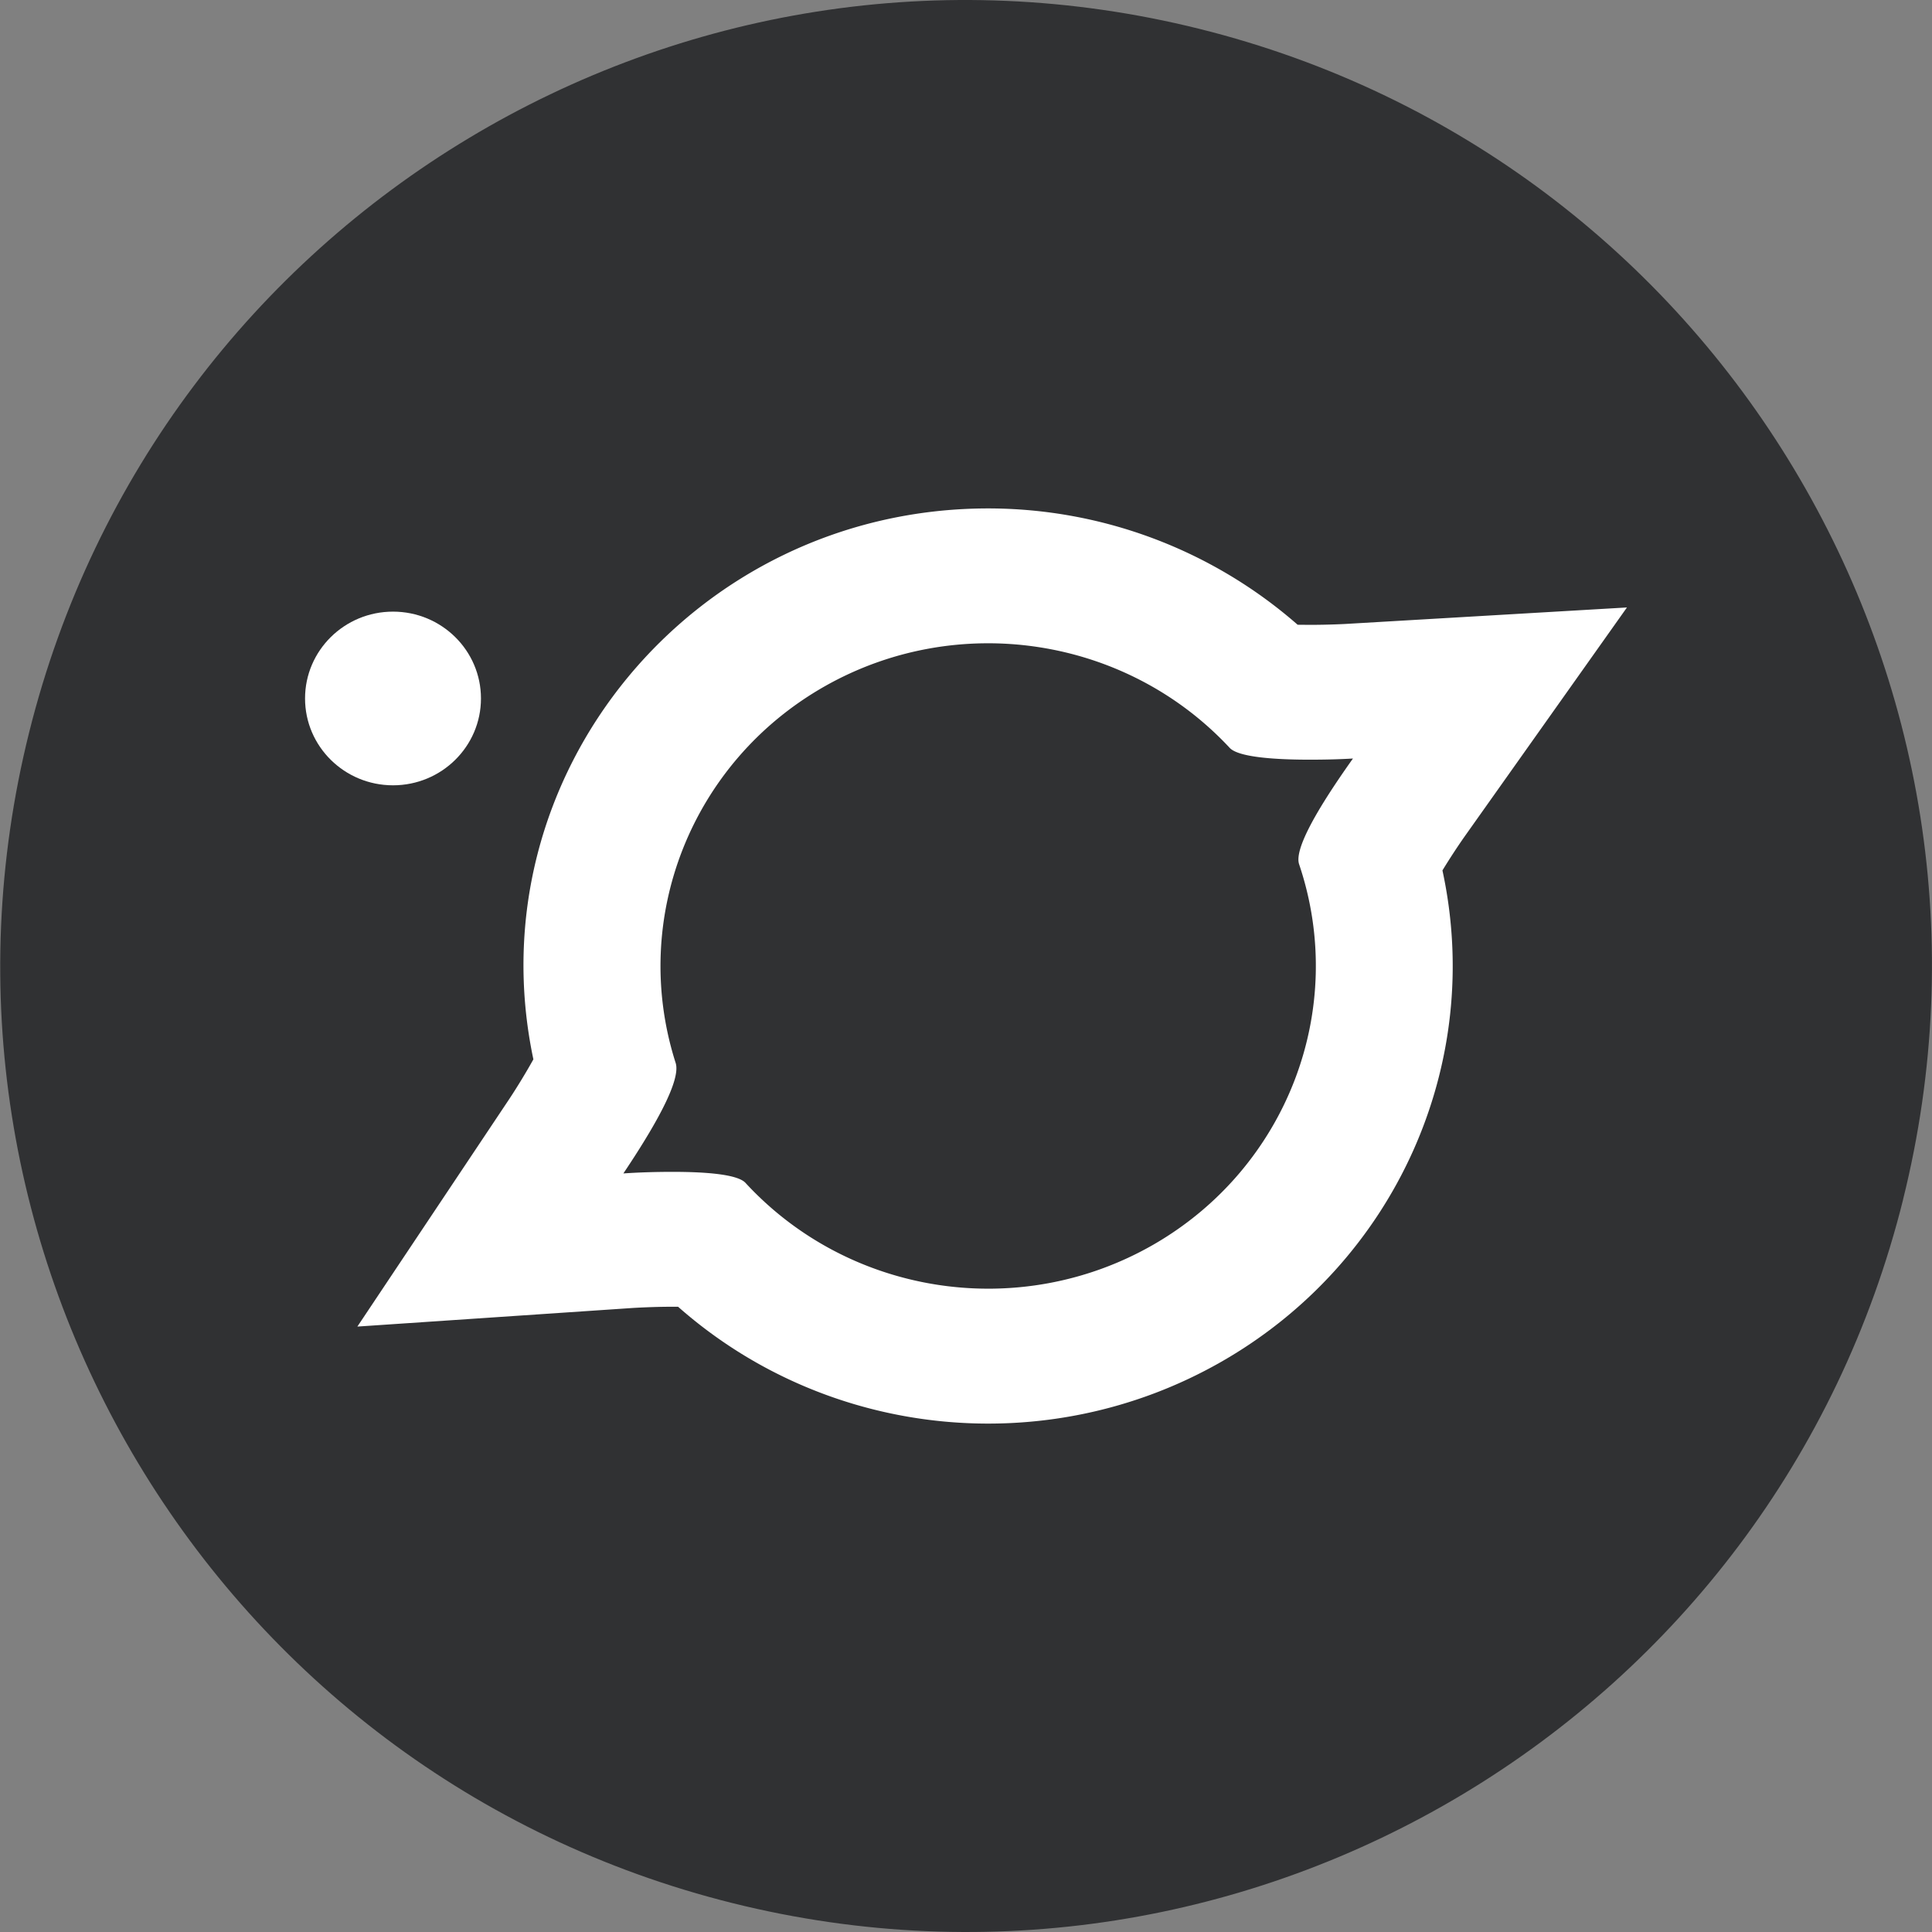 <svg xmlns="http://www.w3.org/2000/svg" fill="none" viewBox="0 0 38 38"><rect x="0" y="0" width="38" height="38" fill="#808080" stroke="none"/><path d="M37.431 23.596C34.894 33.775 24.584 39.97 14.405 37.431 4.229 34.894-1.965 24.584.573 14.406 3.11 4.226 13.42-1.97 23.596.569 33.775 3.106 39.969 13.417 37.43 23.596Z" fill="#303133"/><path d="M13.337 25.702h-.105c-.41 0-.783.024-.785.024l-5.418.366 2.984-4.47c.162-.244.343-.543.478-.786C9.311 15.25 13.637 10.006 19.43 10a9.247 9.247 0 0 1 6.093 2.288l.24.002c.37 0 .686-.017.687-.017l5.55-.325-3.184 4.492c-.148.21-.313.463-.445.68.826 3.812-.931 7.713-4.354 9.667-3.423 1.954-7.734 1.516-10.68-1.085Zm1.326-2.436c2.048 2.22 5.394 2.727 8.024 1.214 2.63-1.514 3.825-4.634 2.865-7.481q-.135-.4 1.059-2.08-.384.023-.848.023c-.626 0-1.399-.04-1.577-.233-2.042-2.192-5.356-2.693-7.972-1.206-2.615 1.488-3.832 4.565-2.925 7.403q.139.433-1.028 2.174.454-.031.97-.031c.594 0 1.27.04 1.432.217Z" fill="#FFF"/><ellipse cx="7.73" cy="13.738" rx="1.73" ry="1.708" fill="#FFF"/><ellipse cx="7.73" cy="13.738" rx="1.73" ry="1.708"/></svg>
